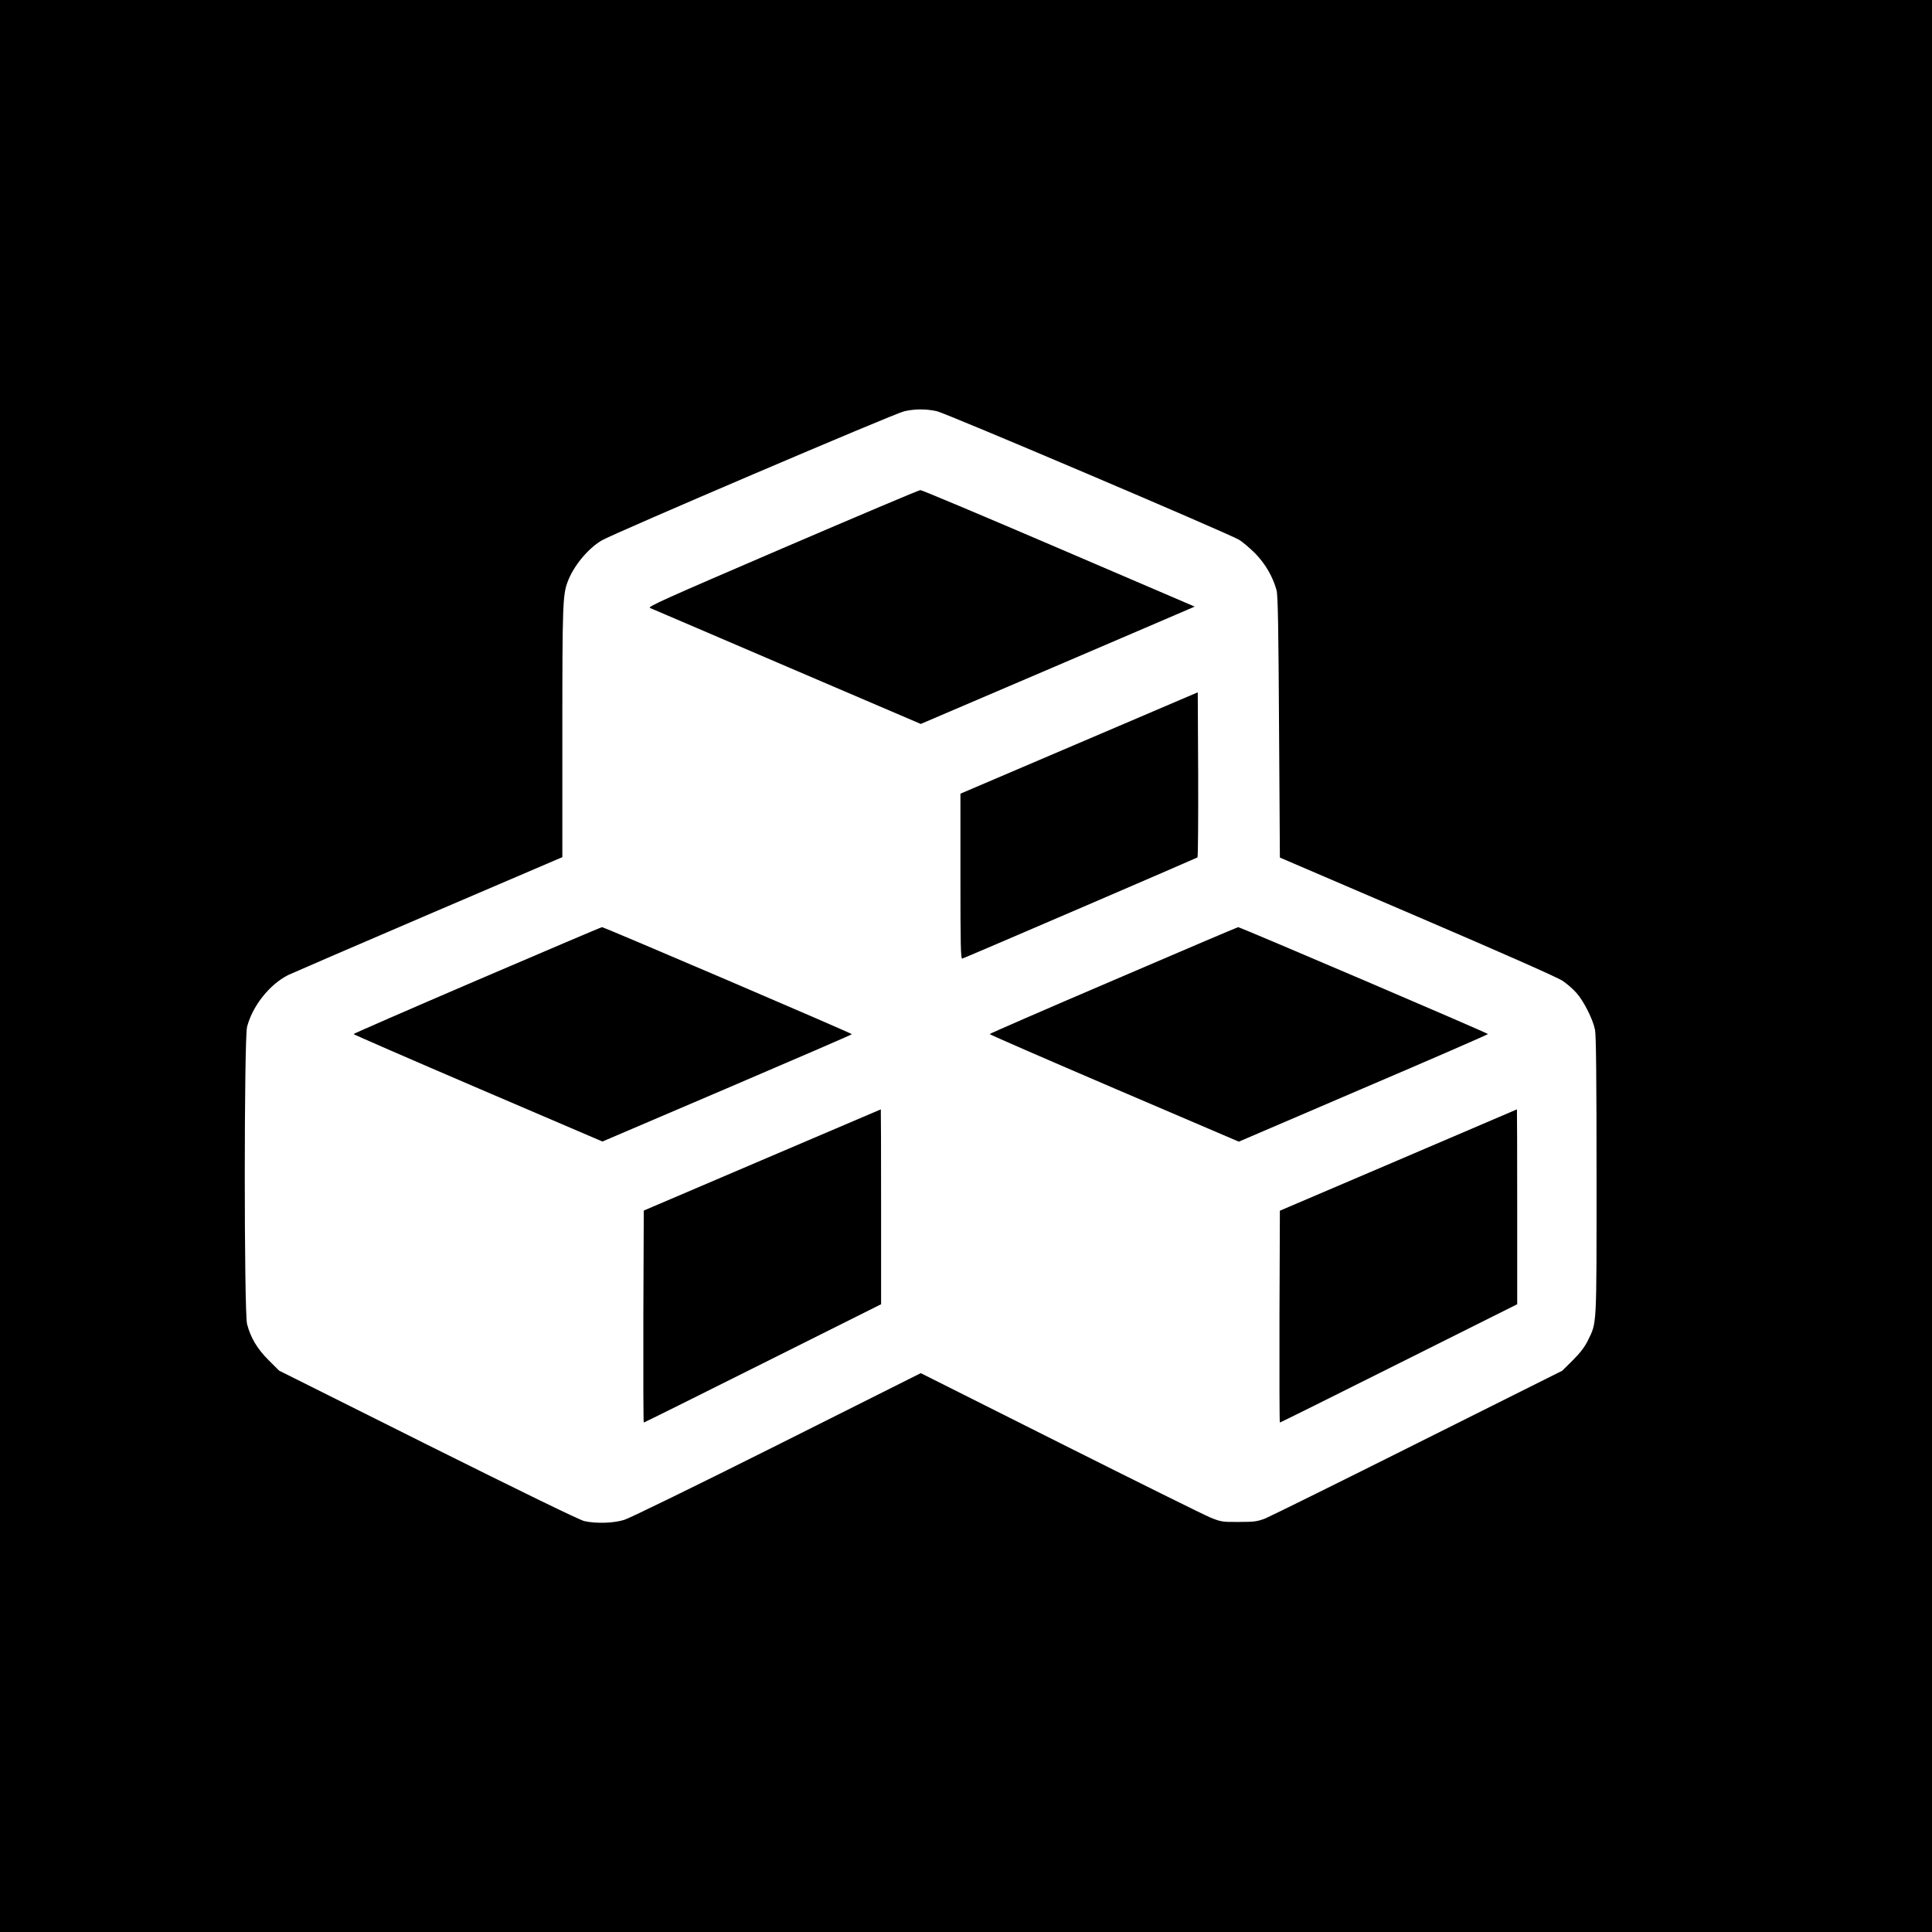 <?xml version="1.0" standalone="no"?>
<!DOCTYPE svg PUBLIC "-//W3C//DTD SVG 20010904//EN"
 "http://www.w3.org/TR/2001/REC-SVG-20010904/DTD/svg10.dtd">
<svg version="1.0" xmlns="http://www.w3.org/2000/svg"
 width="1388pt" height="1388pt" viewBox="0 0 1388 1388"
 preserveAspectRatio="xMidYMid meet">
<g transform="translate(0,1388) scale(0.1,-0.1)"
fill="#000000" stroke="none">
<path d="M0 6940 l0 -6940 6940 0 6940 0 0 6940 0 6940 -6940 0 -6940 0 0
-6940z m6730 3986 c65 -14 2079 -871 2170 -923 25 -14 77 -59 117 -98 73 -75
127 -167 154 -265 10 -34 14 -280 18 -983 l6 -938 988 -424 c620 -266 1009
-438 1044 -462 31 -21 76 -60 100 -88 52 -59 117 -188 132 -263 8 -36 11 -370
11 -1050 0 -1097 3 -1049 -62 -1182 -22 -45 -54 -88 -108 -142 l-77 -76 -1034
-517 c-569 -285 -1063 -529 -1099 -544 -58 -22 -79 -25 -190 -25 -118 -1 -129
1 -205 32 -44 18 -530 259 -1080 535 l-1000 502 -1031 -517 c-567 -284 -1062
-526 -1099 -537 -77 -24 -202 -28 -287 -9 -33 7 -451 211 -1123 546 l-1070
535 -76 76 c-82 82 -128 160 -154 258 -22 86 -22 2050 0 2136 39 150 160 303
295 372 25 12 478 208 1008 435 l962 412 0 902 c0 911 3 983 38 1076 42 113
144 237 244 297 82 49 2105 913 2173 928 79 18 155 18 235 1z"/>
<path d="M5620 9940 c-851 -366 -972 -420 -950 -428 14 -6 457 -195 985 -422
l960 -411 940 402 c517 222 960 411 984 422 l44 19 -977 419 c-538 231 -985
419 -994 418 -10 0 -456 -189 -992 -419z"/>
<path d="M8485 8855 c-66 -29 -450 -192 -852 -364 l-733 -313 0 -595 c0 -488
2 -594 13 -590 53 20 1684 722 1690 727 4 3 6 272 5 596 l-3 590 -120 -51z"/>
<path d="M3428 6838 c-489 -210 -888 -384 -888 -387 0 -3 402 -178 894 -389
l894 -383 896 383 c493 211 896 385 896 388 0 7 -1782 770 -1795 769 -6 0
-409 -172 -897 -381z"/>
<path d="M7998 6837 c-489 -209 -888 -383 -888 -386 0 -4 403 -179 895 -390
l895 -383 895 384 c492 210 895 386 895 389 0 7 -1782 769 -1795 768 -6 -1
-409 -172 -897 -382z"/>
<path d="M5475 5546 l-850 -363 -3 -762 c-1 -418 0 -761 3 -761 3 0 388 191
855 425 l850 425 0 700 c0 385 -1 700 -2 700 -2 -1 -385 -164 -853 -364z"/>
<path d="M10045 5545 l-850 -363 -3 -761 c-1 -419 0 -761 3 -761 3 0 388 191
855 425 l850 425 0 700 c0 385 -1 700 -2 700 -2 -1 -385 -165 -853 -365z"/>
</g>
</svg>
